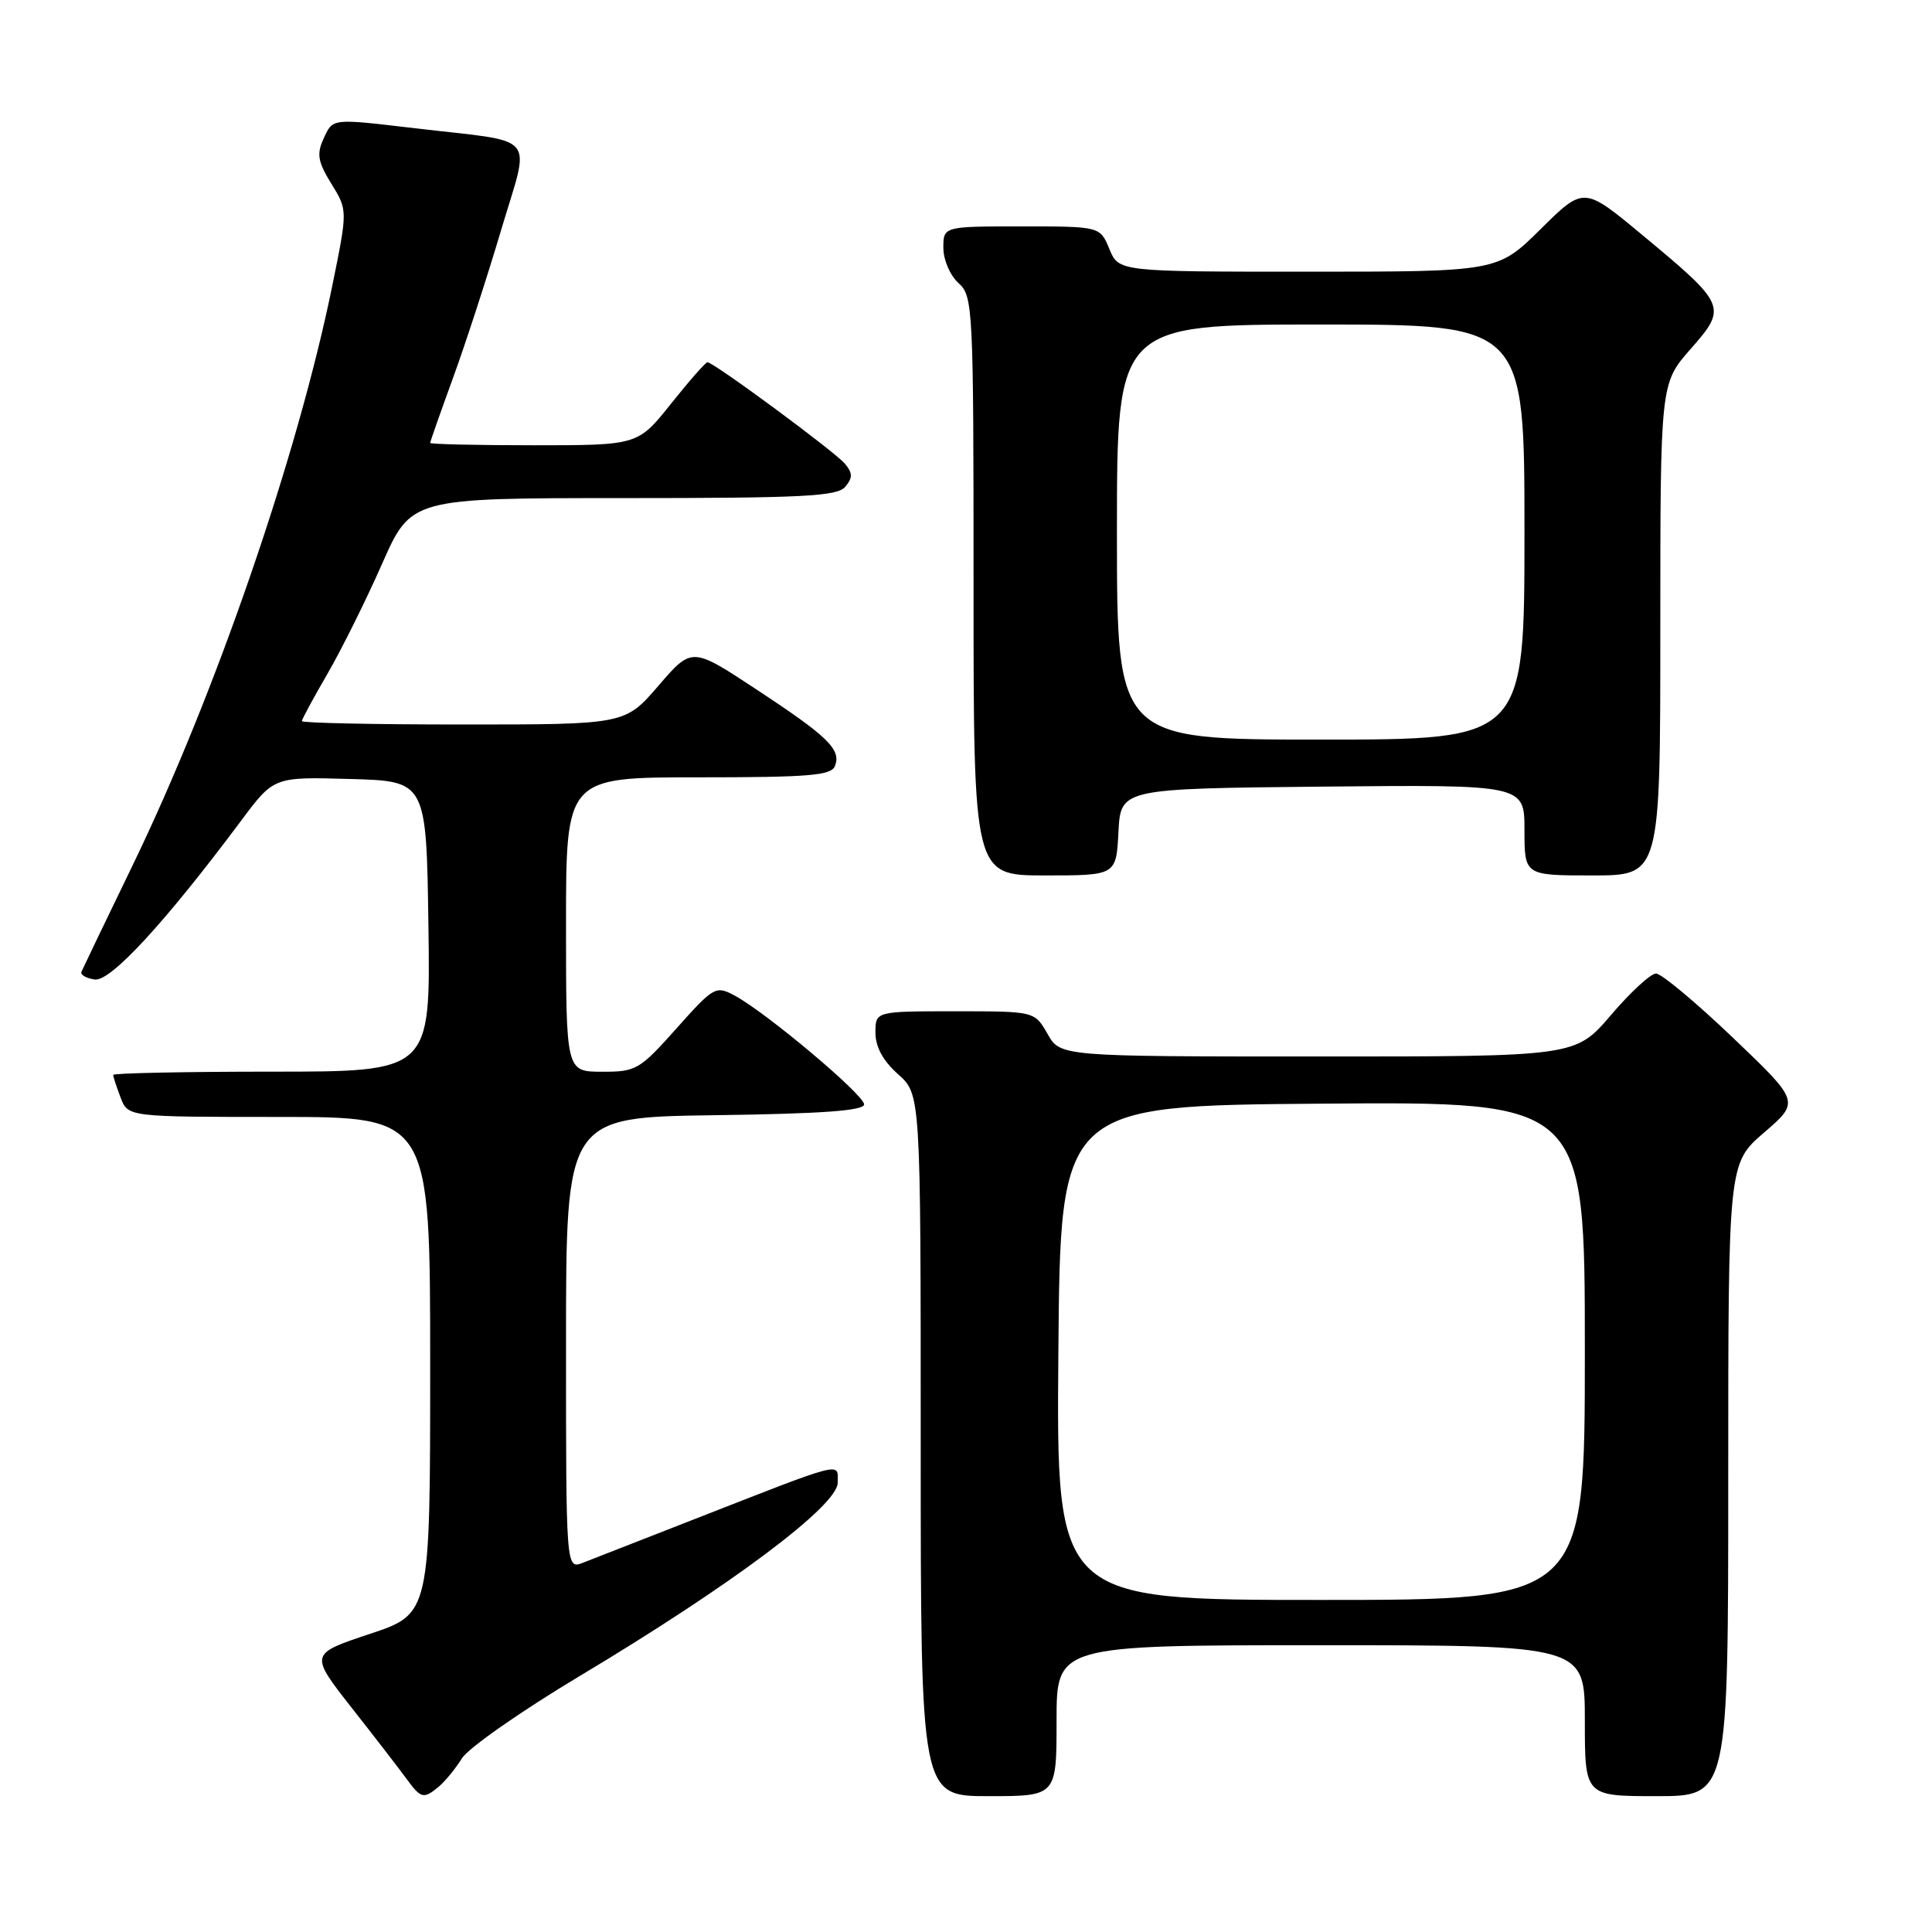 <?xml version="1.0" encoding="UTF-8" standalone="no"?>
<!DOCTYPE svg PUBLIC "-//W3C//DTD SVG 1.1//EN" "http://www.w3.org/Graphics/SVG/1.1/DTD/svg11.dtd" >
<svg xmlns="http://www.w3.org/2000/svg" xmlns:xlink="http://www.w3.org/1999/xlink" version="1.1" viewBox="0 0 256 256">
 <g >
 <path fill="currentColor"
d=" M 58.13 236.75 C 58.96 236.06 60.34 234.38 61.20 233.00 C 62.05 231.62 69.08 226.72 76.80 222.09 C 96.93 210.04 111.00 199.50 111.00 196.47 C 111.00 193.71 112.24 193.39 91.50 201.50 C 84.90 204.09 78.49 206.59 77.25 207.07 C 75.00 207.95 75.00 207.95 75.00 178.00 C 75.00 148.04 75.00 148.04 94.75 147.77 C 108.91 147.58 114.50 147.17 114.50 146.34 C 114.50 145.07 101.49 134.13 97.33 131.91 C 94.84 130.58 94.58 130.73 89.63 136.28 C 84.74 141.76 84.28 142.03 79.75 142.01 C 75.00 142.00 75.00 142.00 75.00 122.50 C 75.00 103.00 75.00 103.00 92.53 103.00 C 107.26 103.00 110.16 102.76 110.64 101.49 C 111.48 99.31 109.74 97.61 100.18 91.32 C 91.68 85.72 91.68 85.72 87.25 90.86 C 82.82 96.00 82.82 96.00 61.41 96.00 C 49.63 96.00 40.00 95.80 40.00 95.55 C 40.00 95.31 41.52 92.50 43.38 89.30 C 45.23 86.11 48.49 79.56 50.61 74.75 C 54.47 66.00 54.47 66.00 82.61 66.00 C 106.41 66.00 110.95 65.77 112.00 64.50 C 113.00 63.30 112.99 62.69 111.96 61.45 C 110.66 59.88 94.57 48.00 93.74 48.00 C 93.50 48.00 91.32 50.47 88.91 53.50 C 84.52 59.00 84.52 59.00 70.76 59.00 C 63.19 59.00 57.00 58.86 57.00 58.69 C 57.00 58.52 58.35 54.69 59.99 50.18 C 61.64 45.67 64.52 36.82 66.39 30.52 C 70.29 17.40 71.59 18.95 55.03 17.00 C 43.82 15.68 44.12 15.64 42.85 18.43 C 41.94 20.42 42.13 21.47 43.91 24.35 C 46.07 27.85 46.07 27.85 44.03 37.86 C 39.44 60.37 28.51 92.10 17.52 114.77 C 13.98 122.07 10.96 128.37 10.79 128.77 C 10.63 129.17 11.43 129.63 12.56 129.79 C 14.65 130.09 21.88 122.24 31.97 108.72 C 36.29 102.93 36.29 102.93 46.40 103.22 C 56.50 103.50 56.50 103.50 56.77 122.75 C 57.04 142.00 57.04 142.00 36.02 142.00 C 24.46 142.00 15.00 142.20 15.00 142.43 C 15.00 142.67 15.44 144.02 15.98 145.43 C 16.95 148.00 16.95 148.00 36.98 148.00 C 57.00 148.00 57.00 148.00 57.00 180.92 C 57.00 213.84 57.00 213.84 49.01 216.50 C 41.01 219.16 41.01 219.16 46.63 226.33 C 49.73 230.27 52.99 234.50 53.88 235.72 C 55.78 238.32 56.13 238.41 58.13 236.75 Z  M 140.00 228.00 C 140.00 218.00 140.00 218.00 175.00 218.00 C 210.00 218.00 210.00 218.00 210.00 228.00 C 210.00 238.00 210.00 238.00 219.50 238.00 C 229.00 238.00 229.00 238.00 229.00 196.08 C 229.00 154.16 229.00 154.16 233.75 150.07 C 238.50 145.98 238.50 145.98 229.61 137.49 C 224.72 132.82 220.14 129.00 219.43 129.00 C 218.73 129.00 216.04 131.47 213.46 134.50 C 208.76 140.00 208.76 140.00 174.63 139.99 C 140.50 139.99 140.50 139.99 138.80 136.99 C 137.09 134.00 137.09 134.00 126.55 134.00 C 116.00 134.00 116.00 134.00 116.00 136.83 C 116.00 138.72 117.00 140.56 119.00 142.34 C 122.00 145.02 122.00 145.02 122.00 191.51 C 122.00 238.00 122.00 238.00 131.00 238.00 C 140.00 238.00 140.00 238.00 140.00 228.00 Z  M 148.20 110.25 C 148.50 104.50 148.50 104.50 175.25 104.23 C 202.00 103.97 202.00 103.97 202.00 109.98 C 202.00 116.00 202.00 116.00 211.00 116.00 C 220.00 116.00 220.00 116.00 220.00 83.40 C 220.00 50.81 220.00 50.81 224.02 46.24 C 228.90 40.69 228.78 40.41 217.57 31.10 C 209.86 24.70 209.86 24.70 204.15 30.35 C 198.44 36.00 198.44 36.00 173.34 36.00 C 148.24 36.00 148.24 36.00 147.00 33.00 C 145.76 30.00 145.76 30.00 135.38 30.00 C 125.00 30.00 125.00 30.00 125.00 32.85 C 125.00 34.42 125.89 36.50 127.00 37.50 C 128.93 39.25 129.00 40.58 129.00 77.65 C 129.00 116.00 129.00 116.00 138.45 116.00 C 147.90 116.00 147.90 116.00 148.20 110.25 Z  M 140.24 179.25 C 140.50 146.50 140.50 146.50 175.25 146.24 C 210.00 145.97 210.00 145.97 210.00 178.99 C 210.00 212.00 210.00 212.00 174.99 212.00 C 139.97 212.00 139.97 212.00 140.24 179.25 Z  M 148.00 70.50 C 148.00 43.00 148.00 43.00 175.00 43.00 C 202.00 43.00 202.00 43.00 202.00 70.50 C 202.00 98.00 202.00 98.00 175.00 98.00 C 148.00 98.00 148.00 98.00 148.00 70.50 Z "/>
</g>
</svg>